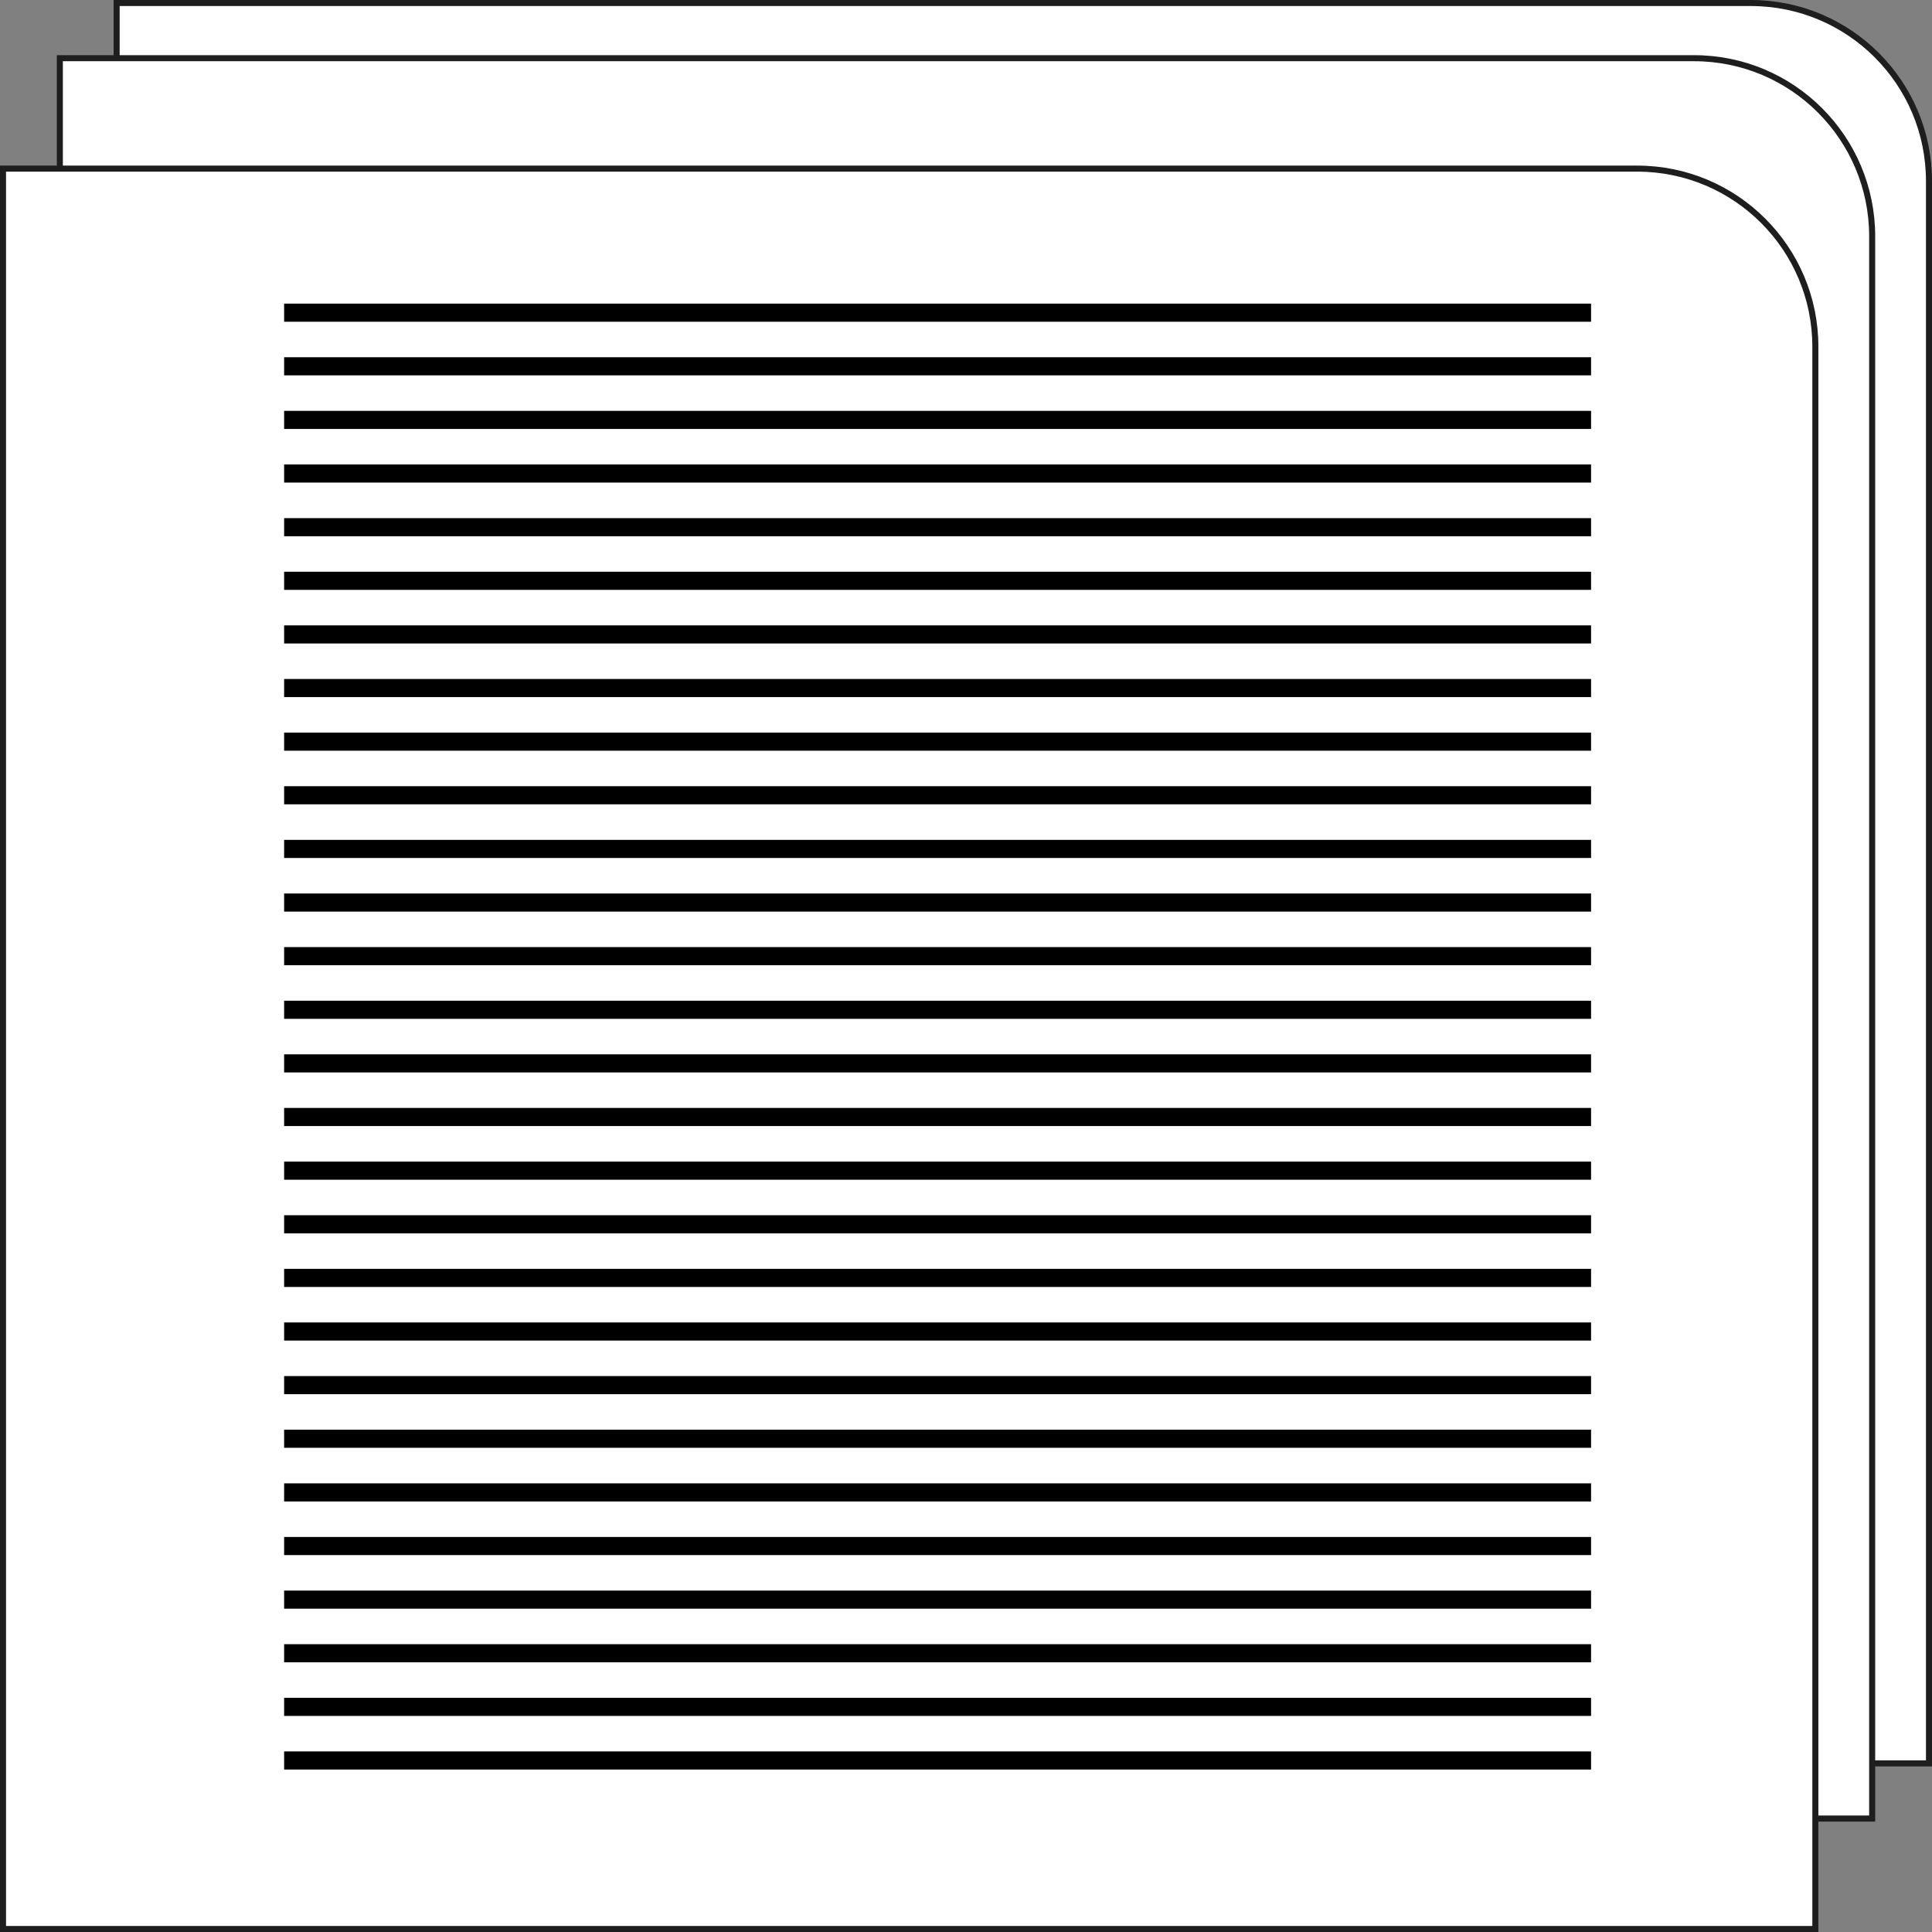 <svg width="32" height="32" viewBox="0 0 32 32" fill="none" xmlns="http://www.w3.org/2000/svg">
<rect x="0" y="0" width="32" height="32" fill="#808080" stroke="none"/>
<path d="M1.932 0.05H29C30.629 0.05 31.95 1.371 31.95 3V29.207H1.932V0.05Z" fill="white" stroke="#1E1E1E" stroke-width="0.1"/>
<path d="M0.991 0.964H28.059C29.688 0.964 31.009 2.285 31.009 3.914V30.121H0.991V0.964Z" fill="white" stroke="#1E1E1E" stroke-width="0.1"/>
<path d="M0.05 2.793H27.118C28.747 2.793 30.068 4.114 30.068 5.743V31.95H0.05V2.793Z" fill="white" stroke="#1E1E1E" stroke-width="0.1"/>
<line x1="4.706" y1="5.179" x2="26.353" y2="5.179" stroke="black" stroke-width="0.3"/>
<line x1="4.706" y1="6.067" x2="26.353" y2="6.067" stroke="black" stroke-width="0.3"/>
<line x1="4.706" y1="6.955" x2="26.353" y2="6.955" stroke="black" stroke-width="0.3"/>
<line x1="4.706" y1="7.843" x2="26.353" y2="7.843" stroke="black" stroke-width="0.3"/>
<line x1="4.706" y1="8.732" x2="26.353" y2="8.732" stroke="black" stroke-width="0.3"/>
<line x1="4.706" y1="9.62" x2="26.353" y2="9.62" stroke="black" stroke-width="0.3"/>
<line x1="4.706" y1="10.508" x2="26.353" y2="10.508" stroke="black" stroke-width="0.3"/>
<line x1="4.706" y1="11.396" x2="26.353" y2="11.396" stroke="black" stroke-width="0.3"/>
<line x1="4.706" y1="12.284" x2="26.353" y2="12.284" stroke="black" stroke-width="0.3"/>
<line x1="4.706" y1="13.172" x2="26.353" y2="13.172" stroke="black" stroke-width="0.3"/>
<line x1="4.706" y1="14.061" x2="26.353" y2="14.061" stroke="black" stroke-width="0.3"/>
<line x1="4.706" y1="14.949" x2="26.353" y2="14.949" stroke="black" stroke-width="0.3"/>
<line x1="4.706" y1="15.837" x2="26.353" y2="15.837" stroke="black" stroke-width="0.3"/>
<line x1="4.706" y1="16.725" x2="26.353" y2="16.725" stroke="black" stroke-width="0.3"/>
<line x1="4.706" y1="17.613" x2="26.353" y2="17.613" stroke="black" stroke-width="0.3"/>
<line x1="4.706" y1="18.501" x2="26.353" y2="18.501" stroke="black" stroke-width="0.3"/>
<line x1="4.706" y1="19.39" x2="26.353" y2="19.39" stroke="black" stroke-width="0.3"/>
<line x1="4.706" y1="20.278" x2="26.353" y2="20.278" stroke="black" stroke-width="0.3"/>
<line x1="4.706" y1="21.166" x2="26.353" y2="21.166" stroke="black" stroke-width="0.3"/>
<line x1="4.706" y1="22.054" x2="26.353" y2="22.054" stroke="black" stroke-width="0.3"/>
<line x1="4.706" y1="22.942" x2="26.353" y2="22.942" stroke="black" stroke-width="0.3"/>
<line x1="4.706" y1="23.83" x2="26.353" y2="23.83" stroke="black" stroke-width="0.3"/>
<line x1="4.706" y1="24.719" x2="26.353" y2="24.719" stroke="black" stroke-width="0.3"/>
<line x1="4.706" y1="25.607" x2="26.353" y2="25.607" stroke="black" stroke-width="0.3"/>
<line x1="4.706" y1="26.495" x2="26.353" y2="26.495" stroke="black" stroke-width="0.3"/>
<line x1="4.706" y1="27.383" x2="26.353" y2="27.383" stroke="black" stroke-width="0.3"/>
<line x1="4.706" y1="28.271" x2="26.353" y2="28.271" stroke="black" stroke-width="0.3"/>
<line x1="4.706" y1="29.159" x2="26.353" y2="29.159" stroke="black" stroke-width="0.3"/>
</svg>
